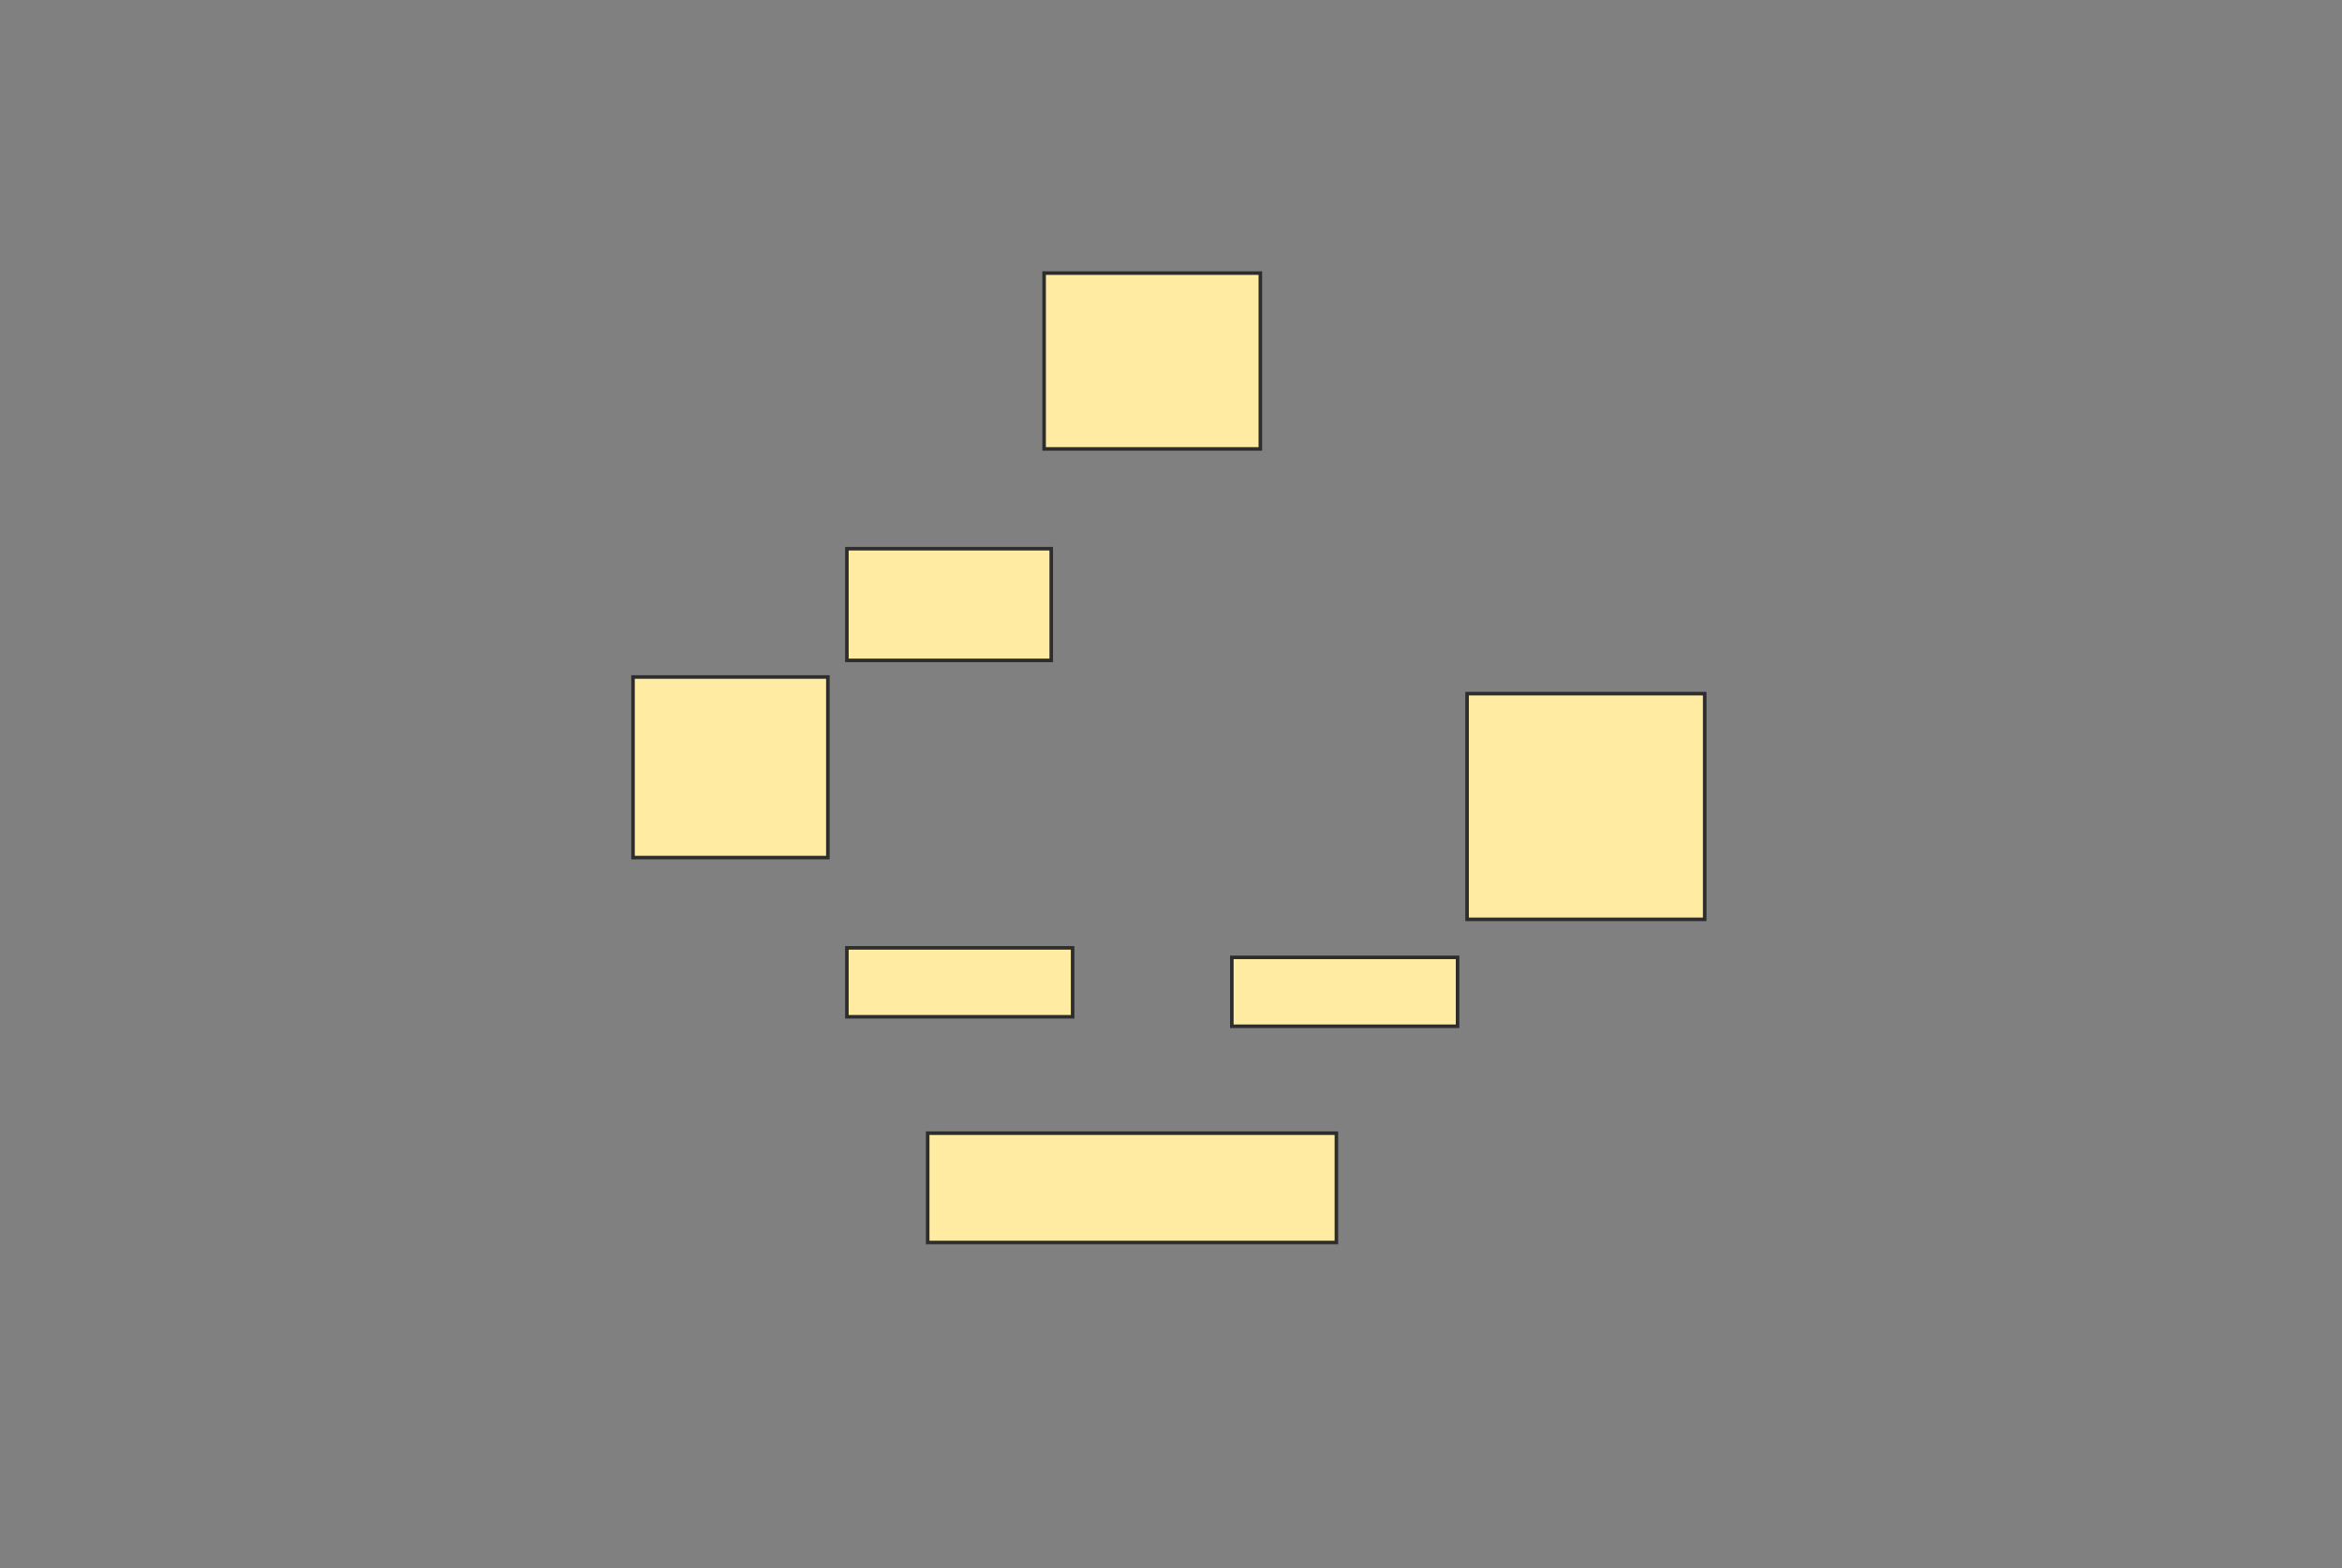 <svg xmlns="http://www.w3.org/2000/svg" width="660" height="442">
 <rect width="100%" height="100%" fill="#808080" stroke="none"/>
 <!-- Created with Image Occlusion Enhanced -->
 <g>
  <title>Labels</title>
 </g>
 <g>
  <title>Masks</title>
  <rect id="e8cd76c390d84c13b75f44015a8f383c-ao-1" height="49.554" width="60.938" y="76.973" x="294.241" stroke="#2D2D2D" fill="#FFEBA2"/>
  
  <rect id="e8cd76c390d84c13b75f44015a8f383c-ao-3" height="63.616" width="66.964" y="195.5" x="413.438" stroke="#2D2D2D" fill="#FFEBA2"/>
  <rect id="e8cd76c390d84c13b75f44015a8f383c-ao-4" height="19.42" width="63.616" y="269.83" x="347.143" stroke="#2D2D2D" fill="#FFEBA2"/>
  <rect id="e8cd76c390d84c13b75f44015a8f383c-ao-5" height="30.804" width="115.179" y="319.384" x="261.429" stroke="#2D2D2D" fill="#FFEBA2"/>
  <rect id="e8cd76c390d84c13b75f44015a8f383c-ao-6" height="19.42" width="63.616" y="267.152" x="238.661" stroke="#2D2D2D" fill="#FFEBA2"/>
  <rect id="e8cd76c390d84c13b75f44015a8f383c-ao-7" height="50.893" width="54.911" y="190.812" x="178.393" stroke="#2D2D2D" fill="#FFEBA2"/>
  <rect id="e8cd76c390d84c13b75f44015a8f383c-ao-8" height="31.473" width="57.589" y="154.652" x="238.661" stroke="#2D2D2D" fill="#FFEBA2"/>
 </g>
</svg>